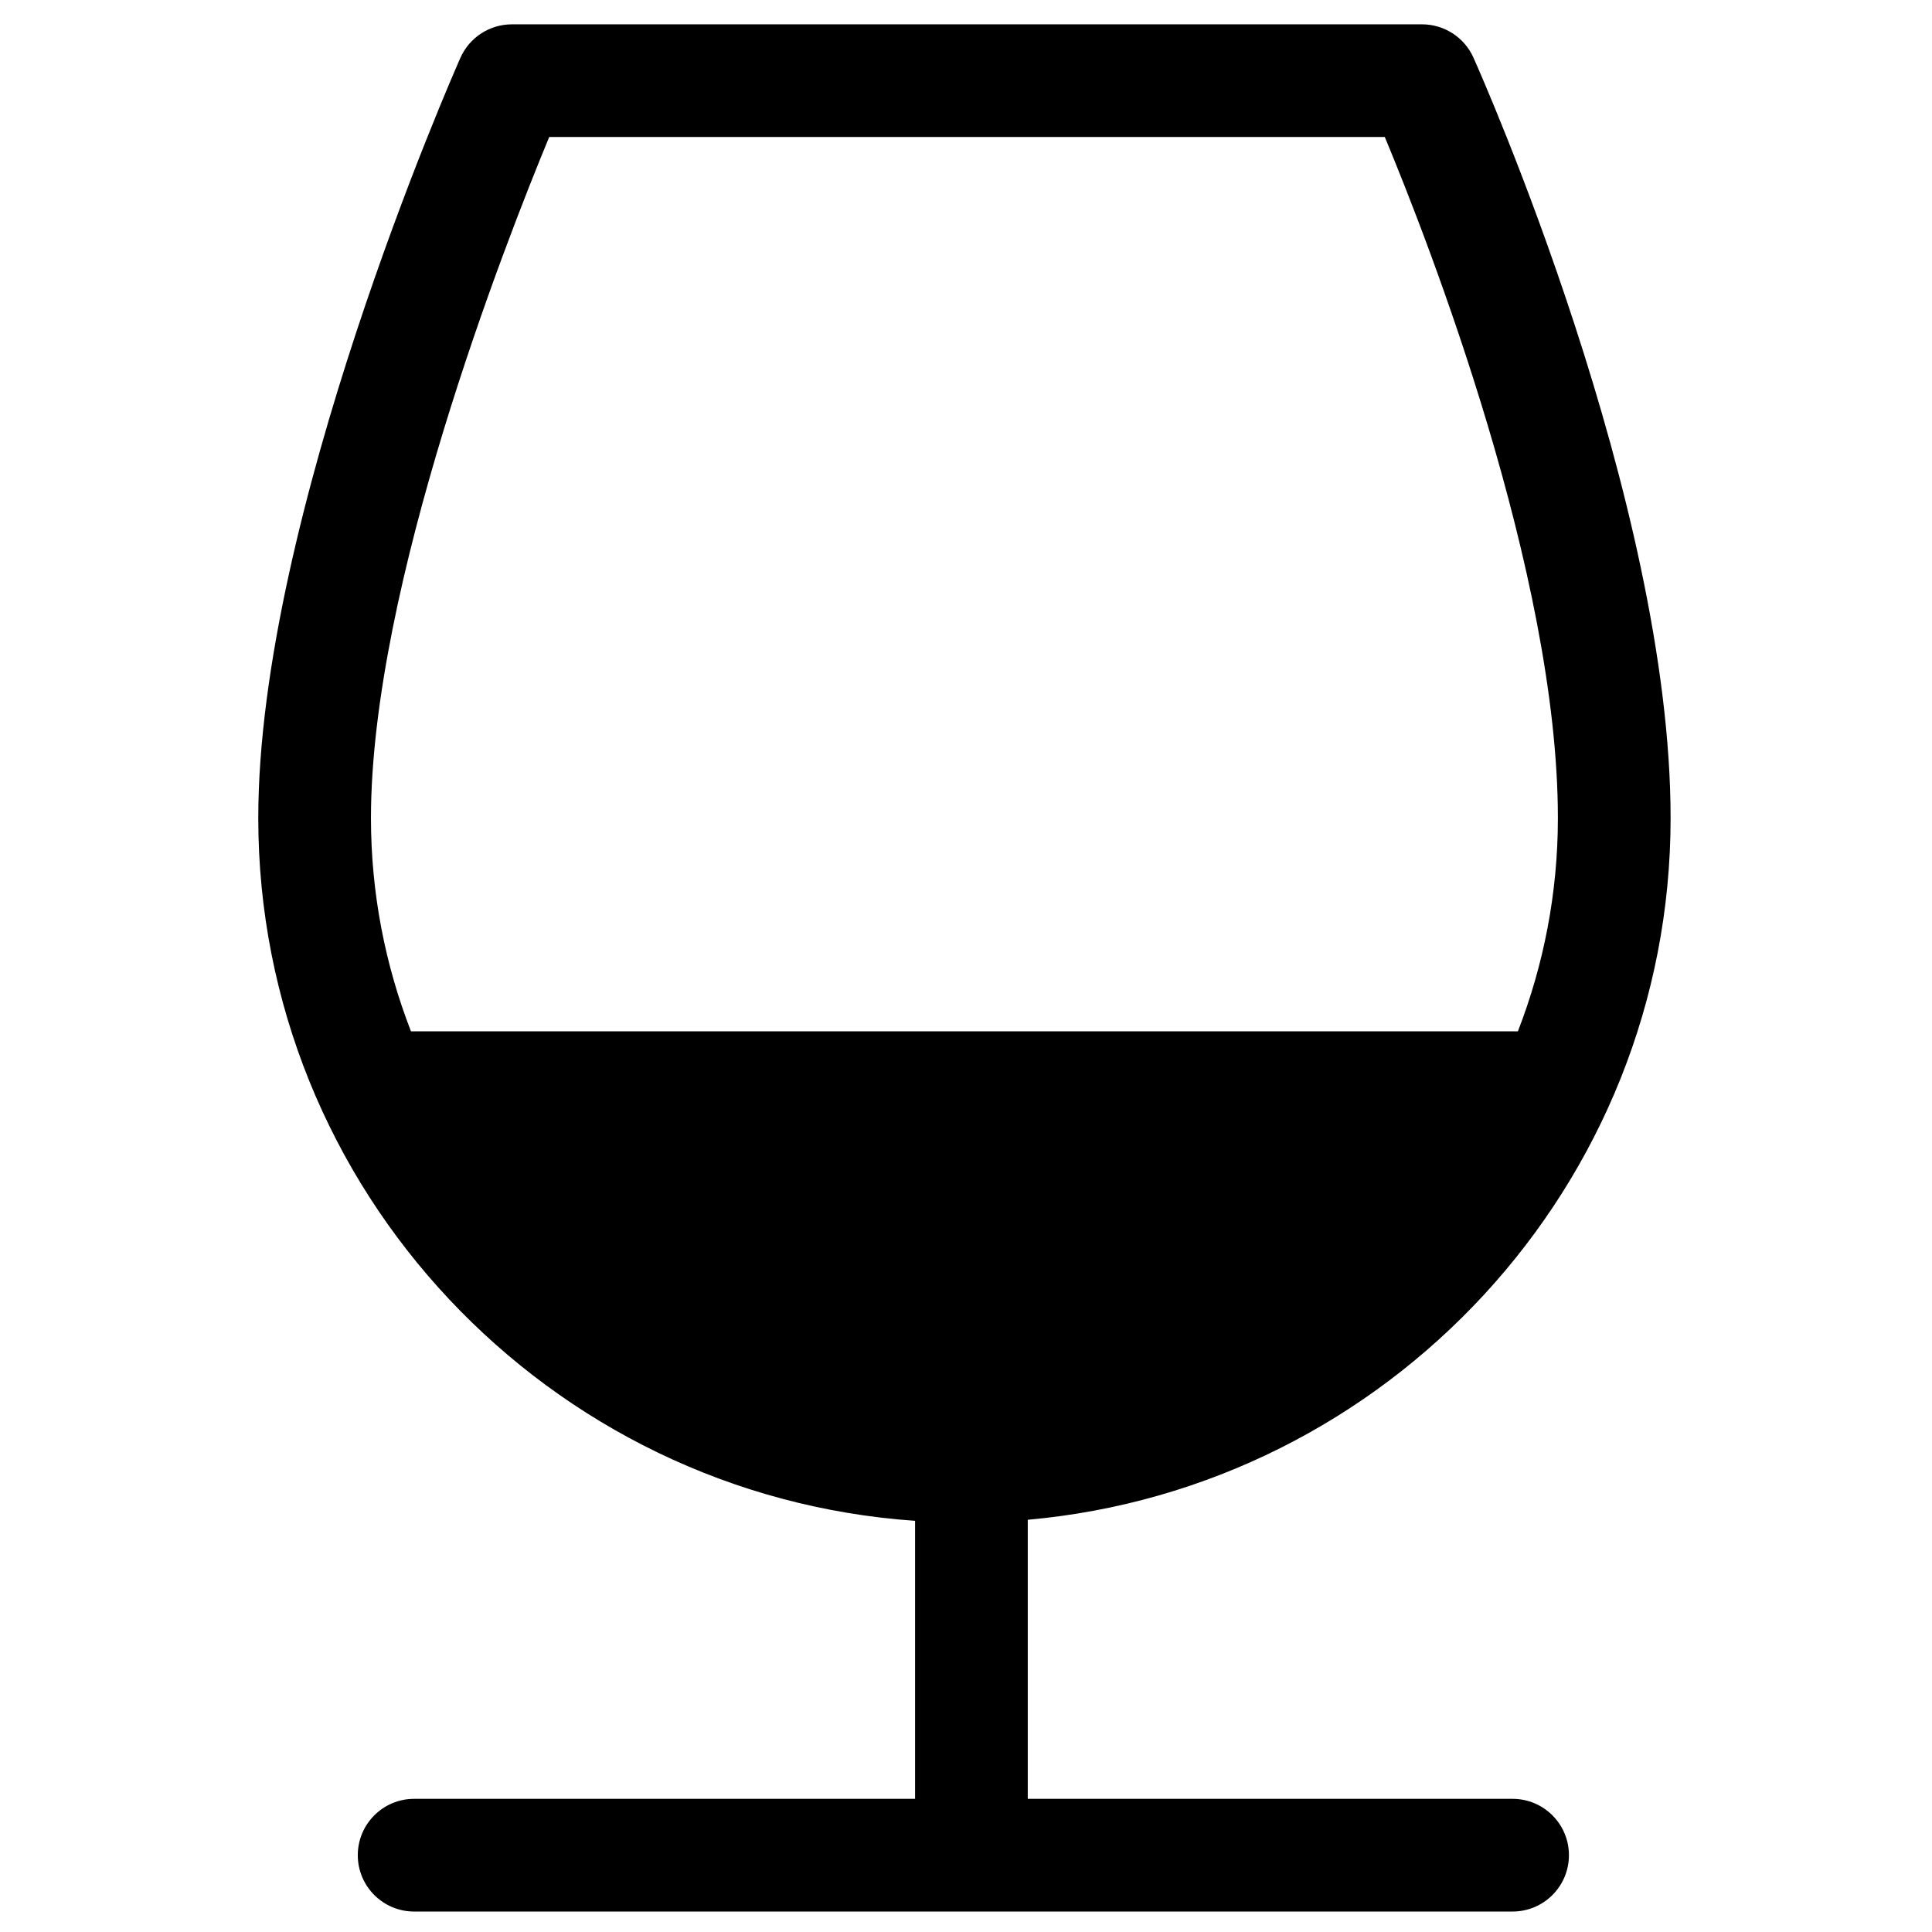 <svg height='100px' width='100px'  fill="#000000" xmlns="http://www.w3.org/2000/svg" xmlns:xlink="http://www.w3.org/1999/xlink" version="1.1" x="0px" y="0px" viewBox="0 0 100 120" enable-background="new 0 0 100 120" xml:space="preserve"><path d="M83.949,111.729H53.836V94.396c22.348-1.993,39.928-20.773,39.928-43.585c0-19.644-11.745-46.113-12.245-47.23  c-0.563-1.26-1.814-2.07-3.194-2.07H21.796c-1.385,0-2.639,0.816-3.2,2.083C18.083,4.749,6.042,32.152,6.042,50.81  c0,23.106,18.037,42.074,40.795,43.651v17.268H15.723c-1.933,0-3.5,1.567-3.5,3.5s1.567,3.5,3.5,3.5h68.226  c1.933,0,3.5-1.567,3.5-3.5S85.882,111.729,83.949,111.729z M24.113,8.509h51.899c2.716,6.527,10.751,27.128,10.751,42.301  c0,4.669-0.887,9.133-2.484,13.247H15.526c-1.599-4.113-2.485-8.577-2.485-13.247C13.042,36.425,21.347,15.184,24.113,8.509z"></path></svg>